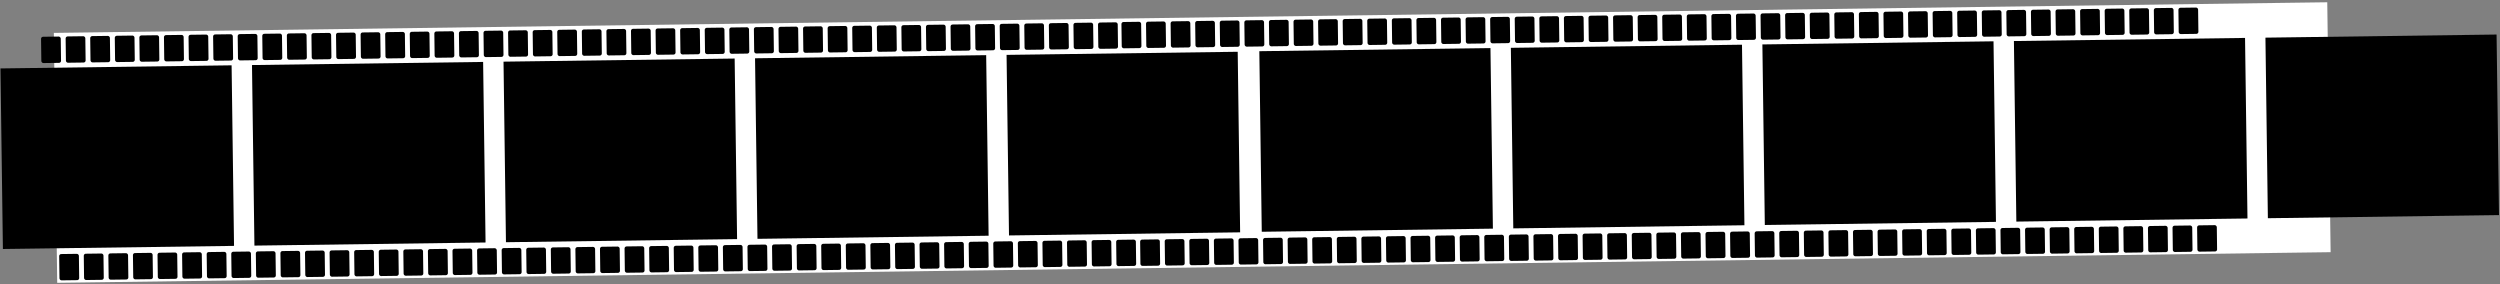 <svg width="2472" height="281" viewBox="0 0 2472 281" fill="none" xmlns="http://www.w3.org/2000/svg">
<rect x="0" y="0" width="2472" height="281" fill="#808080" stroke="none"/>
<rect x="56.569" y="279.644" width="247.139" height="2248.16" transform="rotate(-90.772 56.569 279.644)" fill="white"/>
<rect width="19.469" height="26.008" rx="2" transform="matrix(-1 0.013 -0.013 -1 175.541 275.676)" fill="black"/>
<rect width="19.469" height="26.008" rx="2" transform="matrix(-1 0.013 -0.013 -1 272.763 274.367)" fill="black"/>
<rect width="19.469" height="26.008" rx="2" transform="matrix(-1 0.013 -0.013 -1 369.985 273.057)" fill="black"/>
<rect width="19.469" height="26.008" rx="2" transform="matrix(-1 0.013 -0.013 -1 467.207 271.748)" fill="black"/>
<rect width="19.469" height="26.008" rx="2" transform="matrix(-1 0.013 -0.013 -1 564.429 270.438)" fill="black"/>
<rect width="19.469" height="26.008" rx="2" transform="matrix(-1 0.013 -0.013 -1 661.65 269.129)" fill="black"/>
<rect width="19.469" height="26.008" rx="2" transform="matrix(-1 0.013 -0.013 -1 758.872 267.819)" fill="black"/>
<rect width="19.469" height="26.008" rx="2" transform="matrix(-1 0.013 -0.013 -1 856.094 266.51)" fill="black"/>
<rect width="19.469" height="26.008" rx="2" transform="matrix(-1 0.013 -0.013 -1 953.316 265.2)" fill="black"/>
<rect width="19.469" height="26.008" rx="2" transform="matrix(-1 0.013 -0.013 -1 1050.54 263.891)" fill="black"/>
<rect width="19.469" height="26.008" rx="2" transform="matrix(-1 0.013 -0.013 -1 199.846 275.349)" fill="black"/>
<rect width="19.469" height="26.008" rx="2" transform="matrix(-1 0.013 -0.013 -1 297.068 274.039)" fill="black"/>
<rect width="19.469" height="26.008" rx="2" transform="matrix(-1 0.013 -0.013 -1 394.29 272.73)" fill="black"/>
<rect width="19.469" height="26.008" rx="2" transform="matrix(-1 0.013 -0.013 -1 491.512 271.42)" fill="black"/>
<rect width="19.469" height="26.008" rx="2" transform="matrix(-1 0.013 -0.013 -1 588.734 270.111)" fill="black"/>
<rect width="19.469" height="26.008" rx="2" transform="matrix(-1 0.013 -0.013 -1 685.956 268.801)" fill="black"/>
<rect width="19.469" height="26.008" rx="2" transform="matrix(-1 0.013 -0.013 -1 783.178 267.492)" fill="black"/>
<rect width="19.469" height="26.008" rx="2" transform="matrix(-1 0.013 -0.013 -1 880.4 266.182)" fill="black"/>
<rect width="19.469" height="26.008" rx="2" transform="matrix(-1 0.013 -0.013 -1 977.622 264.873)" fill="black"/>
<rect width="19.469" height="26.008" rx="2" transform="matrix(-1 0.013 -0.013 -1 1074.84 263.563)" fill="black"/>
<rect width="19.469" height="26.008" rx="2" transform="matrix(-1 0.013 -0.013 -1 224.152 275.022)" fill="black"/>
<rect width="19.469" height="26.008" rx="2" transform="matrix(-1 0.013 -0.013 -1 321.374 273.712)" fill="black"/>
<rect width="19.469" height="26.008" rx="2" transform="matrix(-1 0.013 -0.013 -1 418.596 272.403)" fill="black"/>
<rect width="19.469" height="26.008" rx="2" transform="matrix(-1 0.013 -0.013 -1 515.818 271.093)" fill="black"/>
<rect width="19.469" height="26.008" rx="2" transform="matrix(-1 0.013 -0.013 -1 613.04 269.783)" fill="black"/>
<rect width="19.469" height="26.008" rx="2" transform="matrix(-1 0.013 -0.013 -1 710.261 268.474)" fill="black"/>
<rect width="19.469" height="26.008" rx="2" transform="matrix(-1 0.013 -0.013 -1 807.484 267.164)" fill="black"/>
<rect width="19.469" height="26.008" rx="2" transform="matrix(-1 0.013 -0.013 -1 904.706 265.855)" fill="black"/>
<rect width="19.469" height="26.008" rx="2" transform="matrix(-1 0.013 -0.013 -1 1001.93 264.545)" fill="black"/>
<rect width="19.469" height="26.008" rx="2" transform="matrix(-1 0.013 -0.013 -1 1099.15 263.236)" fill="black"/>
<rect width="19.469" height="26.008" rx="2" transform="matrix(-1 0.013 -0.013 -1 248.457 274.694)" fill="black"/>
<rect width="19.469" height="26.008" rx="2" transform="matrix(-1 0.013 -0.013 -1 345.679 273.385)" fill="black"/>
<rect width="19.469" height="26.008" rx="2" transform="matrix(-1 0.013 -0.013 -1 442.901 272.075)" fill="black"/>
<rect width="19.469" height="26.008" rx="2" transform="matrix(-1 0.013 -0.013 -1 540.123 270.766)" fill="black"/>
<rect width="19.469" height="26.008" rx="2" transform="matrix(-1 0.013 -0.013 -1 637.345 269.456)" fill="black"/>
<rect width="19.469" height="26.008" rx="2" transform="matrix(-1 0.013 -0.013 -1 734.567 268.147)" fill="black"/>
<rect width="19.469" height="26.008" rx="2" transform="matrix(-1 0.013 -0.013 -1 831.789 266.837)" fill="black"/>
<rect width="19.469" height="26.008" rx="2" transform="matrix(-1 0.013 -0.013 -1 929.01 265.528)" fill="black"/>
<rect width="19.469" height="26.008" rx="2" transform="matrix(-1 0.013 -0.013 -1 1026.23 264.218)" fill="black"/>
<rect width="19.469" height="26.008" rx="2" transform="matrix(-1 0.013 -0.013 -1 1123.45 262.908)" fill="black"/>
<rect width="19.469" height="26.008" rx="2" transform="matrix(-1 0.013 -0.013 -1 78.319 276.986)" fill="black"/>
<rect width="19.469" height="26.008" rx="2" transform="matrix(-1 0.013 -0.013 -1 102.625 276.658)" fill="black"/>
<rect width="19.469" height="26.008" rx="2" transform="matrix(-1 0.013 -0.013 -1 126.93 276.331)" fill="black"/>
<rect width="19.469" height="26.008" rx="2" transform="matrix(-1 0.013 -0.013 -1 151.235 276.004)" fill="black"/>
<rect width="19.469" height="26.008" rx="2" transform="matrix(-1 0.013 -0.013 -1 1244.38 261.379)" fill="black"/>
<rect width="19.469" height="26.008" rx="2" transform="matrix(-1 0.013 -0.013 -1 1341.6 260.07)" fill="black"/>
<rect width="19.469" height="26.008" rx="2" transform="matrix(-1 0.013 -0.013 -1 1438.82 258.76)" fill="black"/>
<rect width="19.469" height="26.008" rx="2" transform="matrix(-1 0.013 -0.013 -1 1536.04 257.451)" fill="black"/>
<rect width="19.469" height="26.008" rx="2" transform="matrix(-1 0.013 -0.013 -1 1633.26 256.141)" fill="black"/>
<rect width="19.469" height="26.008" rx="2" transform="matrix(-1 0.013 -0.013 -1 1730.48 254.832)" fill="black"/>
<rect width="19.469" height="26.008" rx="2" transform="matrix(-1 0.013 -0.013 -1 1827.71 253.522)" fill="black"/>
<rect width="19.469" height="26.008" rx="2" transform="matrix(-1 0.013 -0.013 -1 1924.93 252.213)" fill="black"/>
<rect width="19.469" height="26.008" rx="2" transform="matrix(-1 0.013 -0.013 -1 2022.15 250.903)" fill="black"/>
<rect width="19.469" height="26.008" rx="2" transform="matrix(-1 0.013 -0.013 -1 2119.37 249.594)" fill="black"/>
<rect width="19.469" height="26.008" rx="2" transform="matrix(-1 0.013 -0.013 -1 1268.68 261.052)" fill="black"/>
<rect width="19.469" height="26.008" rx="2" transform="matrix(-1 0.013 -0.013 -1 1365.9 259.742)" fill="black"/>
<rect width="19.469" height="26.008" rx="2" transform="matrix(-1 0.013 -0.013 -1 1463.12 258.433)" fill="black"/>
<rect width="19.469" height="26.008" rx="2" transform="matrix(-1 0.013 -0.013 -1 1560.35 257.123)" fill="black"/>
<rect width="19.469" height="26.008" rx="2" transform="matrix(-1 0.013 -0.013 -1 1657.57 255.814)" fill="black"/>
<rect width="19.469" height="26.008" rx="2" transform="matrix(-1 0.013 -0.013 -1 1754.79 254.504)" fill="black"/>
<rect width="19.469" height="26.008" rx="2" transform="matrix(-1 0.013 -0.013 -1 1852.01 253.195)" fill="black"/>
<rect width="19.469" height="26.008" rx="2" transform="matrix(-1 0.013 -0.013 -1 1949.23 251.885)" fill="black"/>
<rect width="19.469" height="26.008" rx="2" transform="matrix(-1 0.013 -0.013 -1 2046.46 250.576)" fill="black"/>
<rect width="19.469" height="26.008" rx="2" transform="matrix(-1 0.013 -0.013 -1 2143.68 249.266)" fill="black"/>
<rect width="19.469" height="26.008" rx="2" transform="matrix(-1 0.013 -0.013 -1 1292.99 260.724)" fill="black"/>
<rect width="19.469" height="26.008" rx="2" transform="matrix(-1 0.013 -0.013 -1 1390.21 259.415)" fill="black"/>
<rect width="19.469" height="26.008" rx="2" transform="matrix(-1 0.013 -0.013 -1 1487.43 258.105)" fill="black"/>
<rect width="19.469" height="26.008" rx="2" transform="matrix(-1 0.013 -0.013 -1 1584.65 256.796)" fill="black"/>
<rect width="19.469" height="26.008" rx="2" transform="matrix(-1 0.013 -0.013 -1 1681.87 255.486)" fill="black"/>
<rect width="19.469" height="26.008" rx="2" transform="matrix(-1 0.013 -0.013 -1 1779.1 254.177)" fill="black"/>
<rect width="19.469" height="26.008" rx="2" transform="matrix(-1 0.013 -0.013 -1 1876.32 252.867)" fill="black"/>
<rect width="19.469" height="26.008" rx="2" transform="matrix(-1 0.013 -0.013 -1 1973.54 251.558)" fill="black"/>
<rect width="19.469" height="26.008" rx="2" transform="matrix(-1 0.013 -0.013 -1 2070.76 250.248)" fill="black"/>
<rect width="19.469" height="26.008" rx="2" transform="matrix(-1 0.013 -0.013 -1 2167.98 248.939)" fill="black"/>
<rect width="19.469" height="26.008" rx="2" transform="matrix(-1 0.013 -0.013 -1 1317.29 260.397)" fill="black"/>
<rect width="19.469" height="26.008" rx="2" transform="matrix(-1 0.013 -0.013 -1 1414.51 259.088)" fill="black"/>
<rect width="19.469" height="26.008" rx="2" transform="matrix(-1 0.013 -0.013 -1 1511.74 257.778)" fill="black"/>
<rect width="19.469" height="26.008" rx="2" transform="matrix(-1 0.013 -0.013 -1 1608.96 256.469)" fill="black"/>
<rect width="19.469" height="26.008" rx="2" transform="matrix(-1 0.013 -0.013 -1 1706.18 255.159)" fill="black"/>
<rect width="19.469" height="26.008" rx="2" transform="matrix(-1 0.013 -0.013 -1 1803.4 253.849)" fill="black"/>
<rect width="19.469" height="26.008" rx="2" transform="matrix(-1 0.013 -0.013 -1 1900.62 252.54)" fill="black"/>
<rect width="19.469" height="26.008" rx="2" transform="matrix(-1 0.013 -0.013 -1 1997.84 251.23)" fill="black"/>
<rect width="19.469" height="26.008" rx="2" transform="matrix(-1 0.013 -0.013 -1 2095.07 249.921)" fill="black"/>
<rect width="19.469" height="26.008" rx="2" transform="matrix(-1 0.013 -0.013 -1 2192.29 248.611)" fill="black"/>
<rect width="19.469" height="26.008" rx="2" transform="matrix(-1 0.013 -0.013 -1 1147.15 262.689)" fill="black"/>
<rect width="19.469" height="26.008" rx="2" transform="matrix(-1 0.013 -0.013 -1 1171.46 262.361)" fill="black"/>
<rect width="19.469" height="26.008" rx="2" transform="matrix(-1 0.013 -0.013 -1 1195.76 262.034)" fill="black"/>
<rect width="19.469" height="26.008" rx="2" transform="matrix(-1 0.013 -0.013 -1 1220.07 261.707)" fill="black"/>
<rect width="19.469" height="26.008" rx="2" transform="matrix(-1 0.013 -0.013 -1 1225.89 46.23)" fill="black"/>
<rect width="19.469" height="26.008" rx="2" transform="matrix(-1 0.013 -0.013 -1 1323.11 44.92)" fill="black"/>
<rect width="19.469" height="26.008" rx="2" transform="matrix(-1 0.013 -0.013 -1 1420.33 43.611)" fill="black"/>
<rect width="19.469" height="26.008" rx="2" transform="matrix(-1 0.013 -0.013 -1 1517.55 42.302)" fill="black"/>
<rect width="19.469" height="26.008" rx="2" transform="matrix(-1 0.013 -0.013 -1 1614.78 40.992)" fill="black"/>
<rect width="19.469" height="26.008" rx="2" transform="matrix(-1 0.013 -0.013 -1 1712 39.682)" fill="black"/>
<rect width="19.469" height="26.008" rx="2" transform="matrix(-1 0.013 -0.013 -1 1809.22 38.372)" fill="black"/>
<rect width="19.469" height="26.008" rx="2" transform="matrix(-1 0.013 -0.013 -1 1906.44 37.063)" fill="black"/>
<rect width="19.469" height="26.008" rx="2" transform="matrix(-1 0.013 -0.013 -1 2003.66 35.753)" fill="black"/>
<rect width="19.469" height="26.008" rx="2" transform="matrix(-1 0.013 -0.013 -1 2100.89 34.444)" fill="black"/>
<rect width="19.469" height="26.008" rx="2" transform="matrix(-1 0.013 -0.013 -1 1250.19 45.903)" fill="black"/>
<rect width="19.469" height="26.008" rx="2" transform="matrix(-1 0.013 -0.013 -1 1347.42 44.593)" fill="black"/>
<rect width="19.469" height="26.008" rx="2" transform="matrix(-1 0.013 -0.013 -1 1444.64 43.283)" fill="black"/>
<rect width="19.469" height="26.008" rx="2" transform="matrix(-1 0.013 -0.013 -1 1541.86 41.974)" fill="black"/>
<rect width="19.469" height="26.008" rx="2" transform="matrix(-1 0.013 -0.013 -1 1639.08 40.665)" fill="black"/>
<rect width="19.469" height="26.008" rx="2" transform="matrix(-1 0.013 -0.013 -1 1736.3 39.355)" fill="black"/>
<rect width="19.469" height="26.008" rx="2" transform="matrix(-1 0.013 -0.013 -1 1833.53 38.046)" fill="black"/>
<rect width="19.469" height="26.008" rx="2" transform="matrix(-1 0.013 -0.013 -1 1930.75 36.735)" fill="black"/>
<rect width="19.469" height="26.008" rx="2" transform="matrix(-1 0.013 -0.013 -1 2027.97 35.426)" fill="black"/>
<rect width="19.469" height="26.008" rx="2" transform="matrix(-1 0.013 -0.013 -1 2125.19 34.117)" fill="black"/>
<rect width="19.469" height="26.008" rx="2" transform="matrix(-1 0.013 -0.013 -1 1274.5 45.575)" fill="black"/>
<rect width="19.469" height="26.008" rx="2" transform="matrix(-1 0.013 -0.013 -1 1371.72 44.266)" fill="black"/>
<rect width="19.469" height="26.008" rx="2" transform="matrix(-1 0.013 -0.013 -1 1468.94 42.956)" fill="black"/>
<rect width="19.469" height="26.008" rx="2" transform="matrix(-1 0.013 -0.013 -1 1566.17 41.646)" fill="black"/>
<rect width="19.469" height="26.008" rx="2" transform="matrix(-1 0.013 -0.013 -1 1663.39 40.337)" fill="black"/>
<rect width="19.469" height="26.008" rx="2" transform="matrix(-1 0.013 -0.013 -1 1760.61 39.028)" fill="black"/>
<rect width="19.469" height="26.008" rx="2" transform="matrix(-1 0.013 -0.013 -1 1857.83 37.718)" fill="black"/>
<rect width="19.469" height="26.008" rx="2" transform="matrix(-1 0.013 -0.013 -1 1955.05 36.408)" fill="black"/>
<rect width="19.469" height="26.008" rx="2" transform="matrix(-1 0.013 -0.013 -1 2052.28 35.099)" fill="black"/>
<rect width="19.469" height="26.008" rx="2" transform="matrix(-1 0.013 -0.013 -1 2149.5 33.789)" fill="black"/>
<rect width="19.469" height="26.008" rx="2" transform="matrix(-1 0.013 -0.013 -1 1298.81 45.248)" fill="black"/>
<rect width="19.469" height="26.008" rx="2" transform="matrix(-1 0.013 -0.013 -1 1396.03 43.938)" fill="black"/>
<rect width="19.469" height="26.008" rx="2" transform="matrix(-1 0.013 -0.013 -1 1493.25 42.629)" fill="black"/>
<rect width="19.469" height="26.008" rx="2" transform="matrix(-1 0.013 -0.013 -1 1590.47 41.319)" fill="black"/>
<rect width="19.469" height="26.008" rx="2" transform="matrix(-1 0.013 -0.013 -1 1687.69 40.01)" fill="black"/>
<rect width="19.469" height="26.008" rx="2" transform="matrix(-1 0.013 -0.013 -1 1784.92 38.7)" fill="black"/>
<rect width="19.469" height="26.008" rx="2" transform="matrix(-1 0.013 -0.013 -1 1882.14 37.39)" fill="black"/>
<rect width="19.469" height="26.008" rx="2" transform="matrix(-1 0.013 -0.013 -1 1979.36 36.081)" fill="black"/>
<rect width="19.469" height="26.008" rx="2" transform="matrix(-1 0.013 -0.013 -1 2076.58 34.772)" fill="black"/>
<rect width="19.469" height="26.008" rx="2" transform="matrix(-1 0.013 -0.013 -1 2173.8 33.462)" fill="black"/>
<rect width="19.469" height="26.008" rx="2" transform="matrix(-1 0.013 -0.013 -1 1128.67 47.539)" fill="black"/>
<rect width="19.469" height="26.008" rx="2" transform="matrix(-1 0.013 -0.013 -1 1152.97 47.212)" fill="black"/>
<rect width="19.469" height="26.008" rx="2" transform="matrix(-1 0.013 -0.013 -1 1177.28 46.885)" fill="black"/>
<rect width="19.469" height="26.008" rx="2" transform="matrix(-1 0.013 -0.013 -1 1201.58 46.558)" fill="black"/>
<rect width="19.469" height="26.008" rx="2" transform="matrix(-1 0.013 -0.013 -1 157.598 60.821)" fill="black"/>
<rect width="19.469" height="26.008" rx="2" transform="matrix(-1 0.013 -0.013 -1 254.82 59.511)" fill="black"/>
<rect width="19.469" height="26.008" rx="2" transform="matrix(-1 0.013 -0.013 -1 352.042 58.202)" fill="black"/>
<rect width="19.469" height="26.008" rx="2" transform="matrix(-1 0.013 -0.013 -1 449.264 56.892)" fill="black"/>
<rect width="19.469" height="26.008" rx="2" transform="matrix(-1 0.013 -0.013 -1 546.485 55.583)" fill="black"/>
<rect width="19.469" height="26.008" rx="2" transform="matrix(-1 0.013 -0.013 -1 643.707 54.273)" fill="black"/>
<rect width="19.469" height="26.008" rx="2" transform="matrix(-1 0.013 -0.013 -1 740.929 52.964)" fill="black"/>
<rect width="19.469" height="26.008" rx="2" transform="matrix(-1 0.013 -0.013 -1 838.151 51.654)" fill="black"/>
<rect width="19.469" height="26.008" rx="2" transform="matrix(-1 0.013 -0.013 -1 935.373 50.345)" fill="black"/>
<rect width="19.469" height="26.008" rx="2" transform="matrix(-1 0.013 -0.013 -1 1032.59 49.035)" fill="black"/>
<rect width="19.469" height="26.008" rx="2" transform="matrix(-1 0.013 -0.013 -1 181.903 60.494)" fill="black"/>
<rect width="19.469" height="26.008" rx="2" transform="matrix(-1 0.013 -0.013 -1 279.125 59.184)" fill="black"/>
<rect width="19.469" height="26.008" rx="2" transform="matrix(-1 0.013 -0.013 -1 376.347 57.874)" fill="black"/>
<rect width="19.469" height="26.008" rx="2" transform="matrix(-1 0.013 -0.013 -1 473.569 56.565)" fill="black"/>
<rect width="19.469" height="26.008" rx="2" transform="matrix(-1 0.013 -0.013 -1 570.791 55.255)" fill="black"/>
<rect width="19.469" height="26.008" rx="2" transform="matrix(-1 0.013 -0.013 -1 668.012 53.946)" fill="black"/>
<rect width="19.469" height="26.008" rx="2" transform="matrix(-1 0.013 -0.013 -1 765.235 52.636)" fill="black"/>
<rect width="19.469" height="26.008" rx="2" transform="matrix(-1 0.013 -0.013 -1 862.456 51.327)" fill="black"/>
<rect width="19.469" height="26.008" rx="2" transform="matrix(-1 0.013 -0.013 -1 959.678 50.017)" fill="black"/>
<rect width="19.469" height="26.008" rx="2" transform="matrix(-1 0.013 -0.013 -1 1056.9 48.708)" fill="black"/>
<rect width="19.469" height="26.008" rx="2" transform="matrix(-1 0.013 -0.013 -1 206.209 60.166)" fill="black"/>
<rect width="19.469" height="26.008" rx="2" transform="matrix(-1 0.013 -0.013 -1 303.431 58.857)" fill="black"/>
<rect width="19.469" height="26.008" rx="2" transform="matrix(-1 0.013 -0.013 -1 400.652 57.547)" fill="black"/>
<rect width="19.469" height="26.008" rx="2" transform="matrix(-1 0.013 -0.013 -1 497.874 56.238)" fill="black"/>
<rect width="19.469" height="26.008" rx="2" transform="matrix(-1 0.013 -0.013 -1 595.096 54.928)" fill="black"/>
<rect width="19.469" height="26.008" rx="2" transform="matrix(-1 0.013 -0.013 -1 692.318 53.618)" fill="black"/>
<rect width="19.469" height="26.008" rx="2" transform="matrix(-1 0.013 -0.013 -1 789.54 52.309)" fill="black"/>
<rect width="19.469" height="26.008" rx="2" transform="matrix(-1 0.013 -0.013 -1 886.762 50.999)" fill="black"/>
<rect width="19.469" height="26.008" rx="2" transform="matrix(-1 0.013 -0.013 -1 983.984 49.69)" fill="black"/>
<rect width="19.469" height="26.008" rx="2" transform="matrix(-1 0.013 -0.013 -1 1081.21 48.38)" fill="black"/>
<rect width="19.469" height="26.008" rx="2" transform="matrix(-1 0.013 -0.013 -1 230.514 59.839)" fill="black"/>
<rect width="19.469" height="26.008" rx="2" transform="matrix(-1 0.013 -0.013 -1 327.736 58.529)" fill="black"/>
<rect width="19.469" height="26.008" rx="2" transform="matrix(-1 0.013 -0.013 -1 424.958 57.22)" fill="black"/>
<rect width="19.469" height="26.008" rx="2" transform="matrix(-1 0.013 -0.013 -1 522.18 55.91)" fill="black"/>
<rect width="19.469" height="26.008" rx="2" transform="matrix(-1 0.013 -0.013 -1 619.402 54.601)" fill="black"/>
<rect width="19.469" height="26.008" rx="2" transform="matrix(-1 0.013 -0.013 -1 716.624 53.291)" fill="black"/>
<rect width="19.469" height="26.008" rx="2" transform="matrix(-1 0.013 -0.013 -1 813.845 51.982)" fill="black"/>
<rect width="19.469" height="26.008" rx="2" transform="matrix(-1 0.013 -0.013 -1 911.068 50.672)" fill="black"/>
<rect width="19.469" height="26.008" rx="2" transform="matrix(-1 0.013 -0.013 -1 1008.29 49.363)" fill="black"/>
<rect width="19.469" height="26.008" rx="2" transform="matrix(-1 0.013 -0.013 -1 1105.51 48.053)" fill="black"/>
<rect width="19.469" height="26.008" rx="2" transform="matrix(-1 0.013 -0.013 -1 60.376 62.13)" fill="black"/>
<rect width="19.469" height="26.008" rx="2" transform="matrix(-1 0.013 -0.013 -1 84.681 61.803)" fill="black"/>
<rect width="19.469" height="26.008" rx="2" transform="matrix(-1 0.013 -0.013 -1 108.987 61.476)" fill="black"/>
<rect width="19.469" height="26.008" rx="2" transform="matrix(-1 0.013 -0.013 -1 133.292 61.148)" fill="black"/>
<rect x="2.869" y="246.207" width="178.555" height="228.563" transform="rotate(-90.772 2.869 246.207)" fill="black"/>
<rect x="251.577" y="242.856" width="178.555" height="228.563" transform="rotate(-90.772 251.577 242.856)" fill="black"/>
<rect x="500.285" y="239.507" width="178.555" height="228.563" transform="rotate(-90.772 500.285 239.507)" fill="black"/>
<rect x="748.993" y="236.157" width="178.555" height="228.563" transform="rotate(-90.772 748.993 236.157)" fill="black"/>
<rect x="997.701" y="232.807" width="178.555" height="228.563" transform="rotate(-90.772 997.701 232.807)" fill="black"/>
<rect x="1247.63" y="229.166" width="178.555" height="228.563" transform="rotate(-90.772 1247.63 229.166)" fill="black"/>
<rect x="1496.34" y="225.817" width="178.555" height="228.563" transform="rotate(-90.772 1496.34 225.817)" fill="black"/>
<rect x="1745.05" y="222.467" width="178.555" height="228.563" transform="rotate(-90.772 1745.05 222.467)" fill="black"/>
<rect x="1993.76" y="219.117" width="178.555" height="228.563" transform="rotate(-90.772 1993.76 219.117)" fill="black"/>
<rect x="2242.47" y="215.767" width="178.555" height="228.563" transform="rotate(-90.772 2242.47 215.767)" fill="black"/>
</svg>
